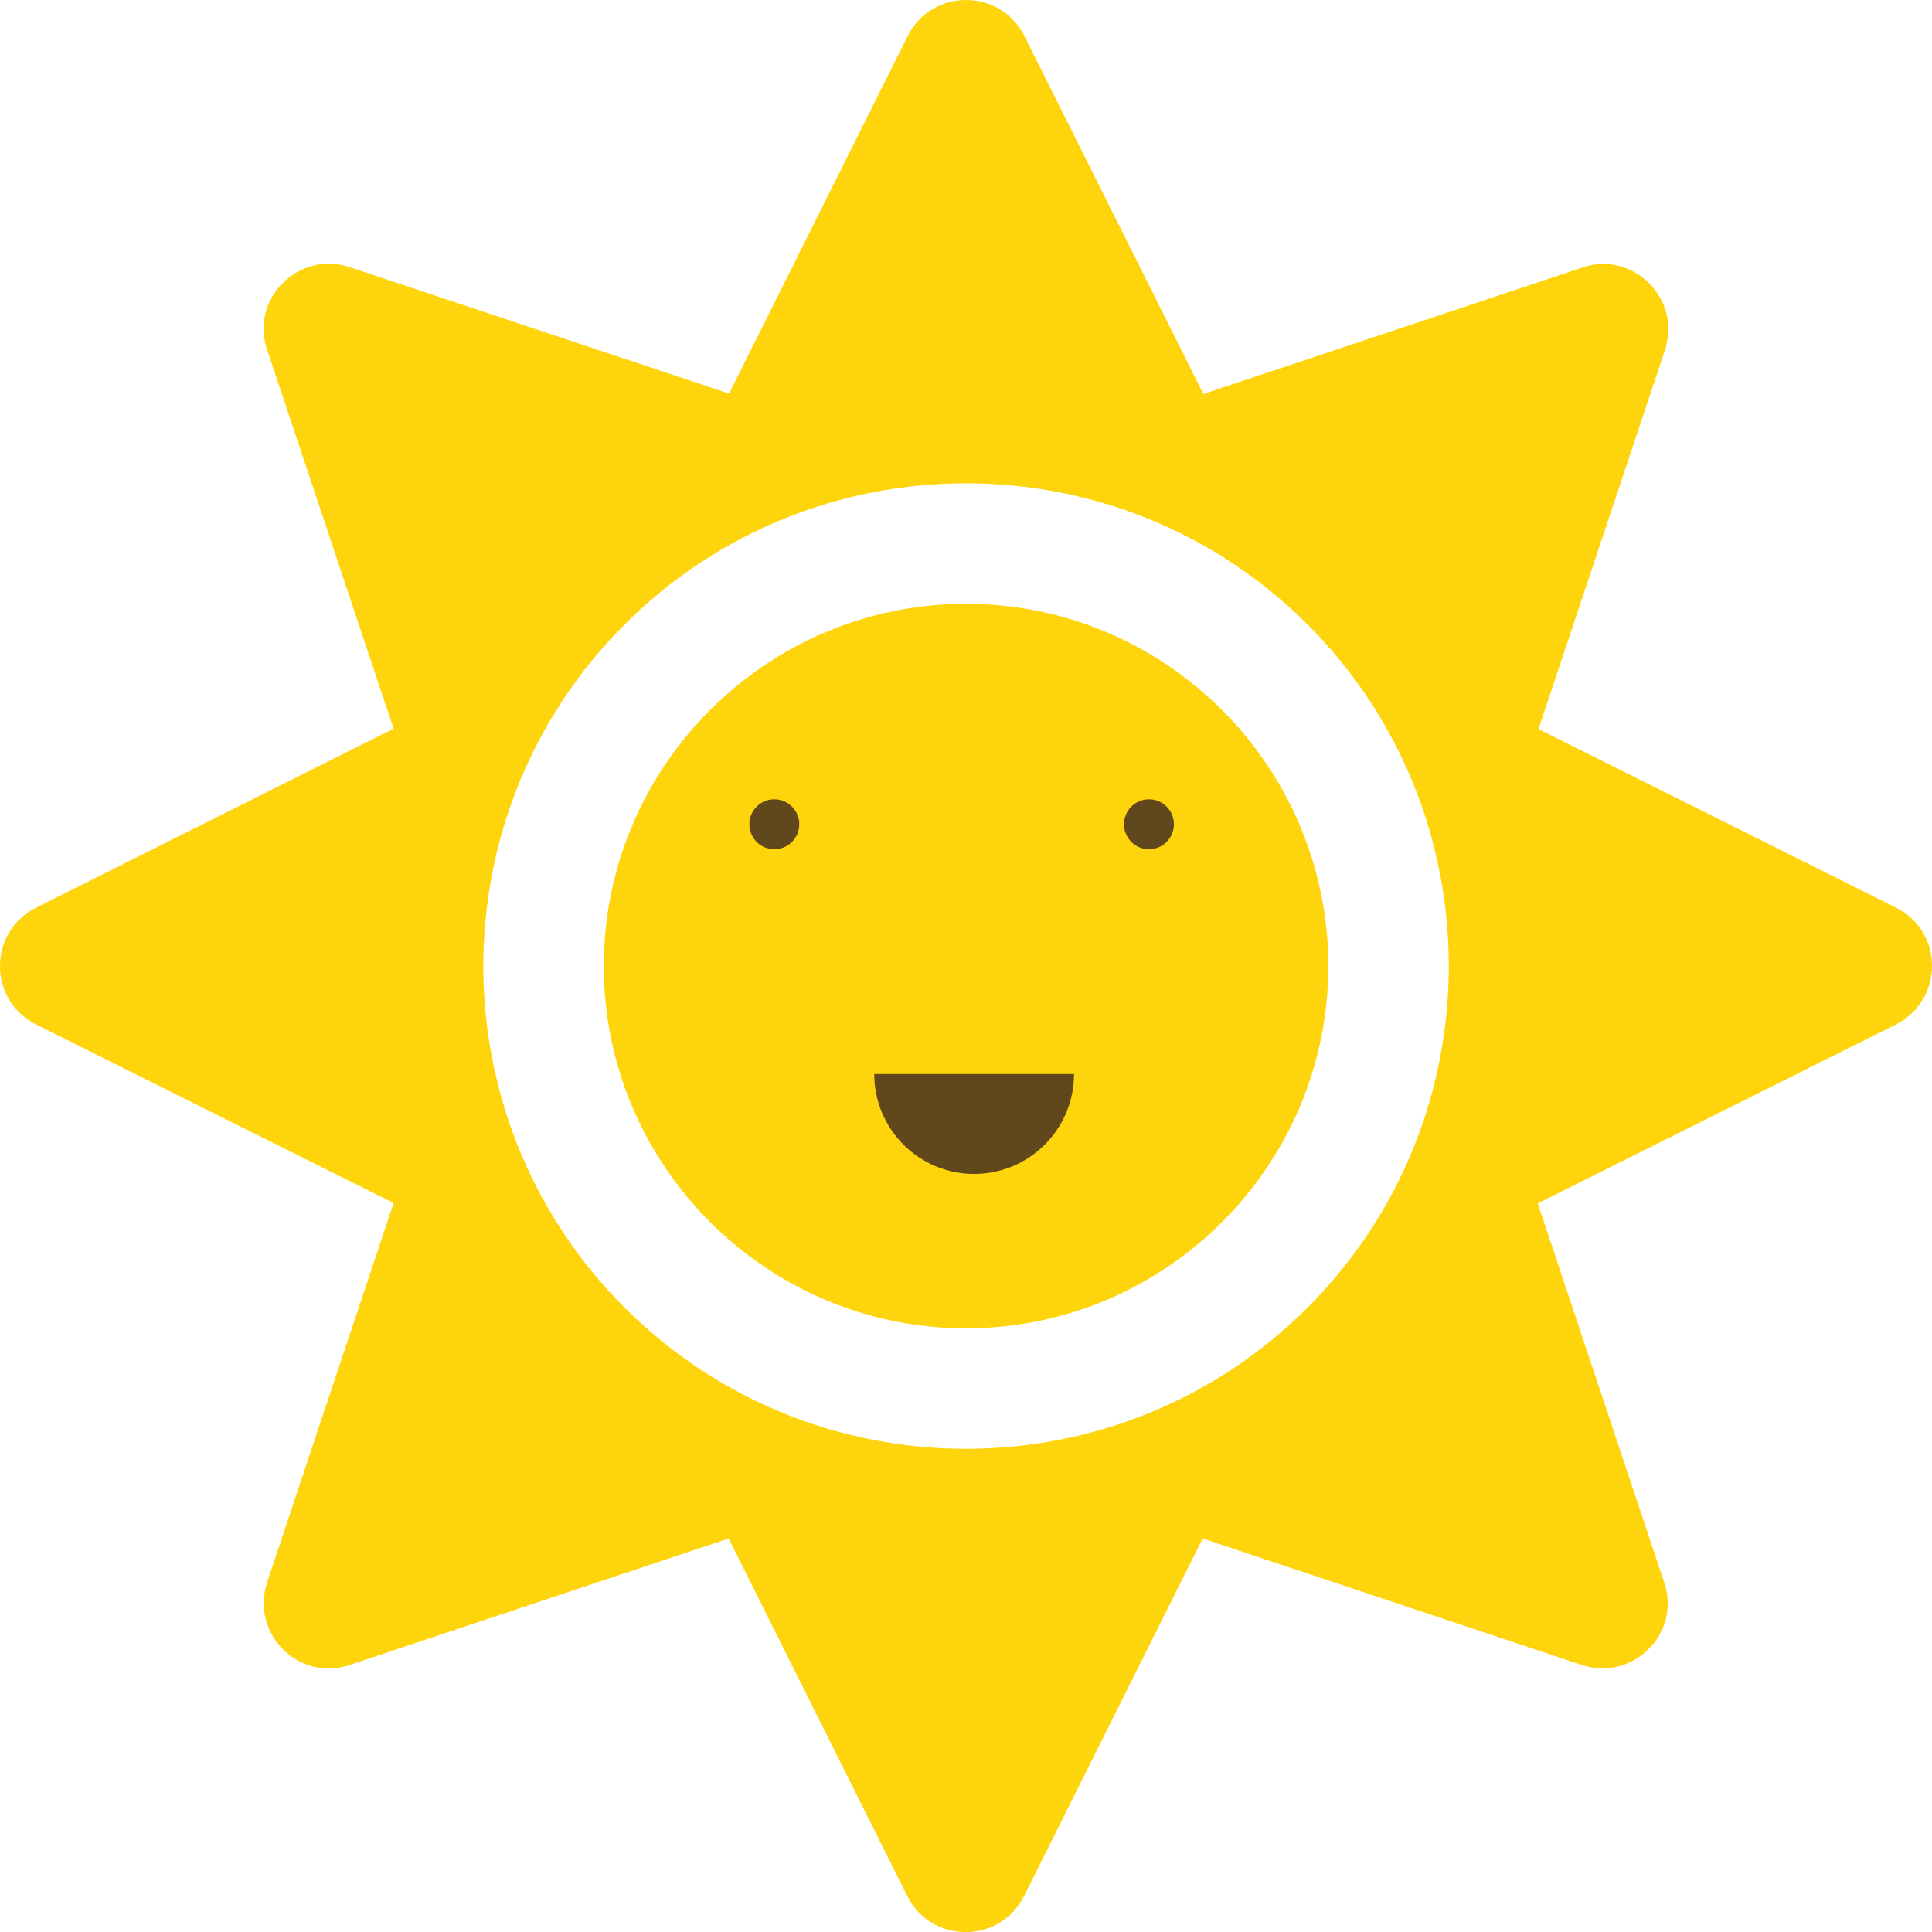 <svg
          width="50"
          height="50"
          viewBox="0 0 50 50"
          fill="none"
          xmlns="http://www.w3.org/2000/svg"
        >
          <path
            d="M25.001 15.626C19.835 15.626 15.626 19.835 15.626 25.001C15.626 30.168 19.835 34.377 25.001 34.377C30.168 34.377 34.377 30.168 34.377 25.001C34.377 19.835 30.168 15.626 25.001 15.626ZM49.065 23.488L39.816 18.868L43.088 9.063C43.528 7.735 42.268 6.475 40.949 6.924L31.144 10.196L26.515 0.938C25.89 -0.313 24.113 -0.313 23.488 0.938L18.868 10.186L9.053 6.914C7.725 6.475 6.465 7.735 6.914 9.053L10.186 18.858L0.938 23.488C-0.313 24.113 -0.313 25.89 0.938 26.515L10.186 31.134L6.914 40.949C6.475 42.277 7.735 43.537 9.053 43.088L18.858 39.816L23.478 49.065C24.103 50.315 25.88 50.315 26.505 49.065L31.125 39.816L40.93 43.088C42.258 43.528 43.518 42.268 43.069 40.949L39.797 31.144L49.045 26.525C50.315 25.89 50.315 24.113 49.065 23.488ZM33.84 33.84C28.966 38.713 21.036 38.713 16.163 33.84C11.29 28.966 11.29 21.036 16.163 16.163C21.036 11.29 28.966 11.29 33.84 16.163C38.713 21.036 38.713 28.966 33.84 33.84Z"
            fill="#FED50D"
          />
          <circle cx="20.039" cy="21.332" r="0.646" fill="#61481C" />
          <path
            d="M27.796 27.796C27.796 28.482 27.523 29.139 27.038 29.624C26.554 30.109 25.896 30.381 25.21 30.381C24.524 30.381 23.867 30.109 23.382 29.624C22.897 29.139 22.625 28.482 22.625 27.796L25.21 27.796H27.796Z"
            fill="#61481C"
          />
          <circle cx="29.735" cy="21.332" r="0.646" fill="#61481C" />
        </svg>